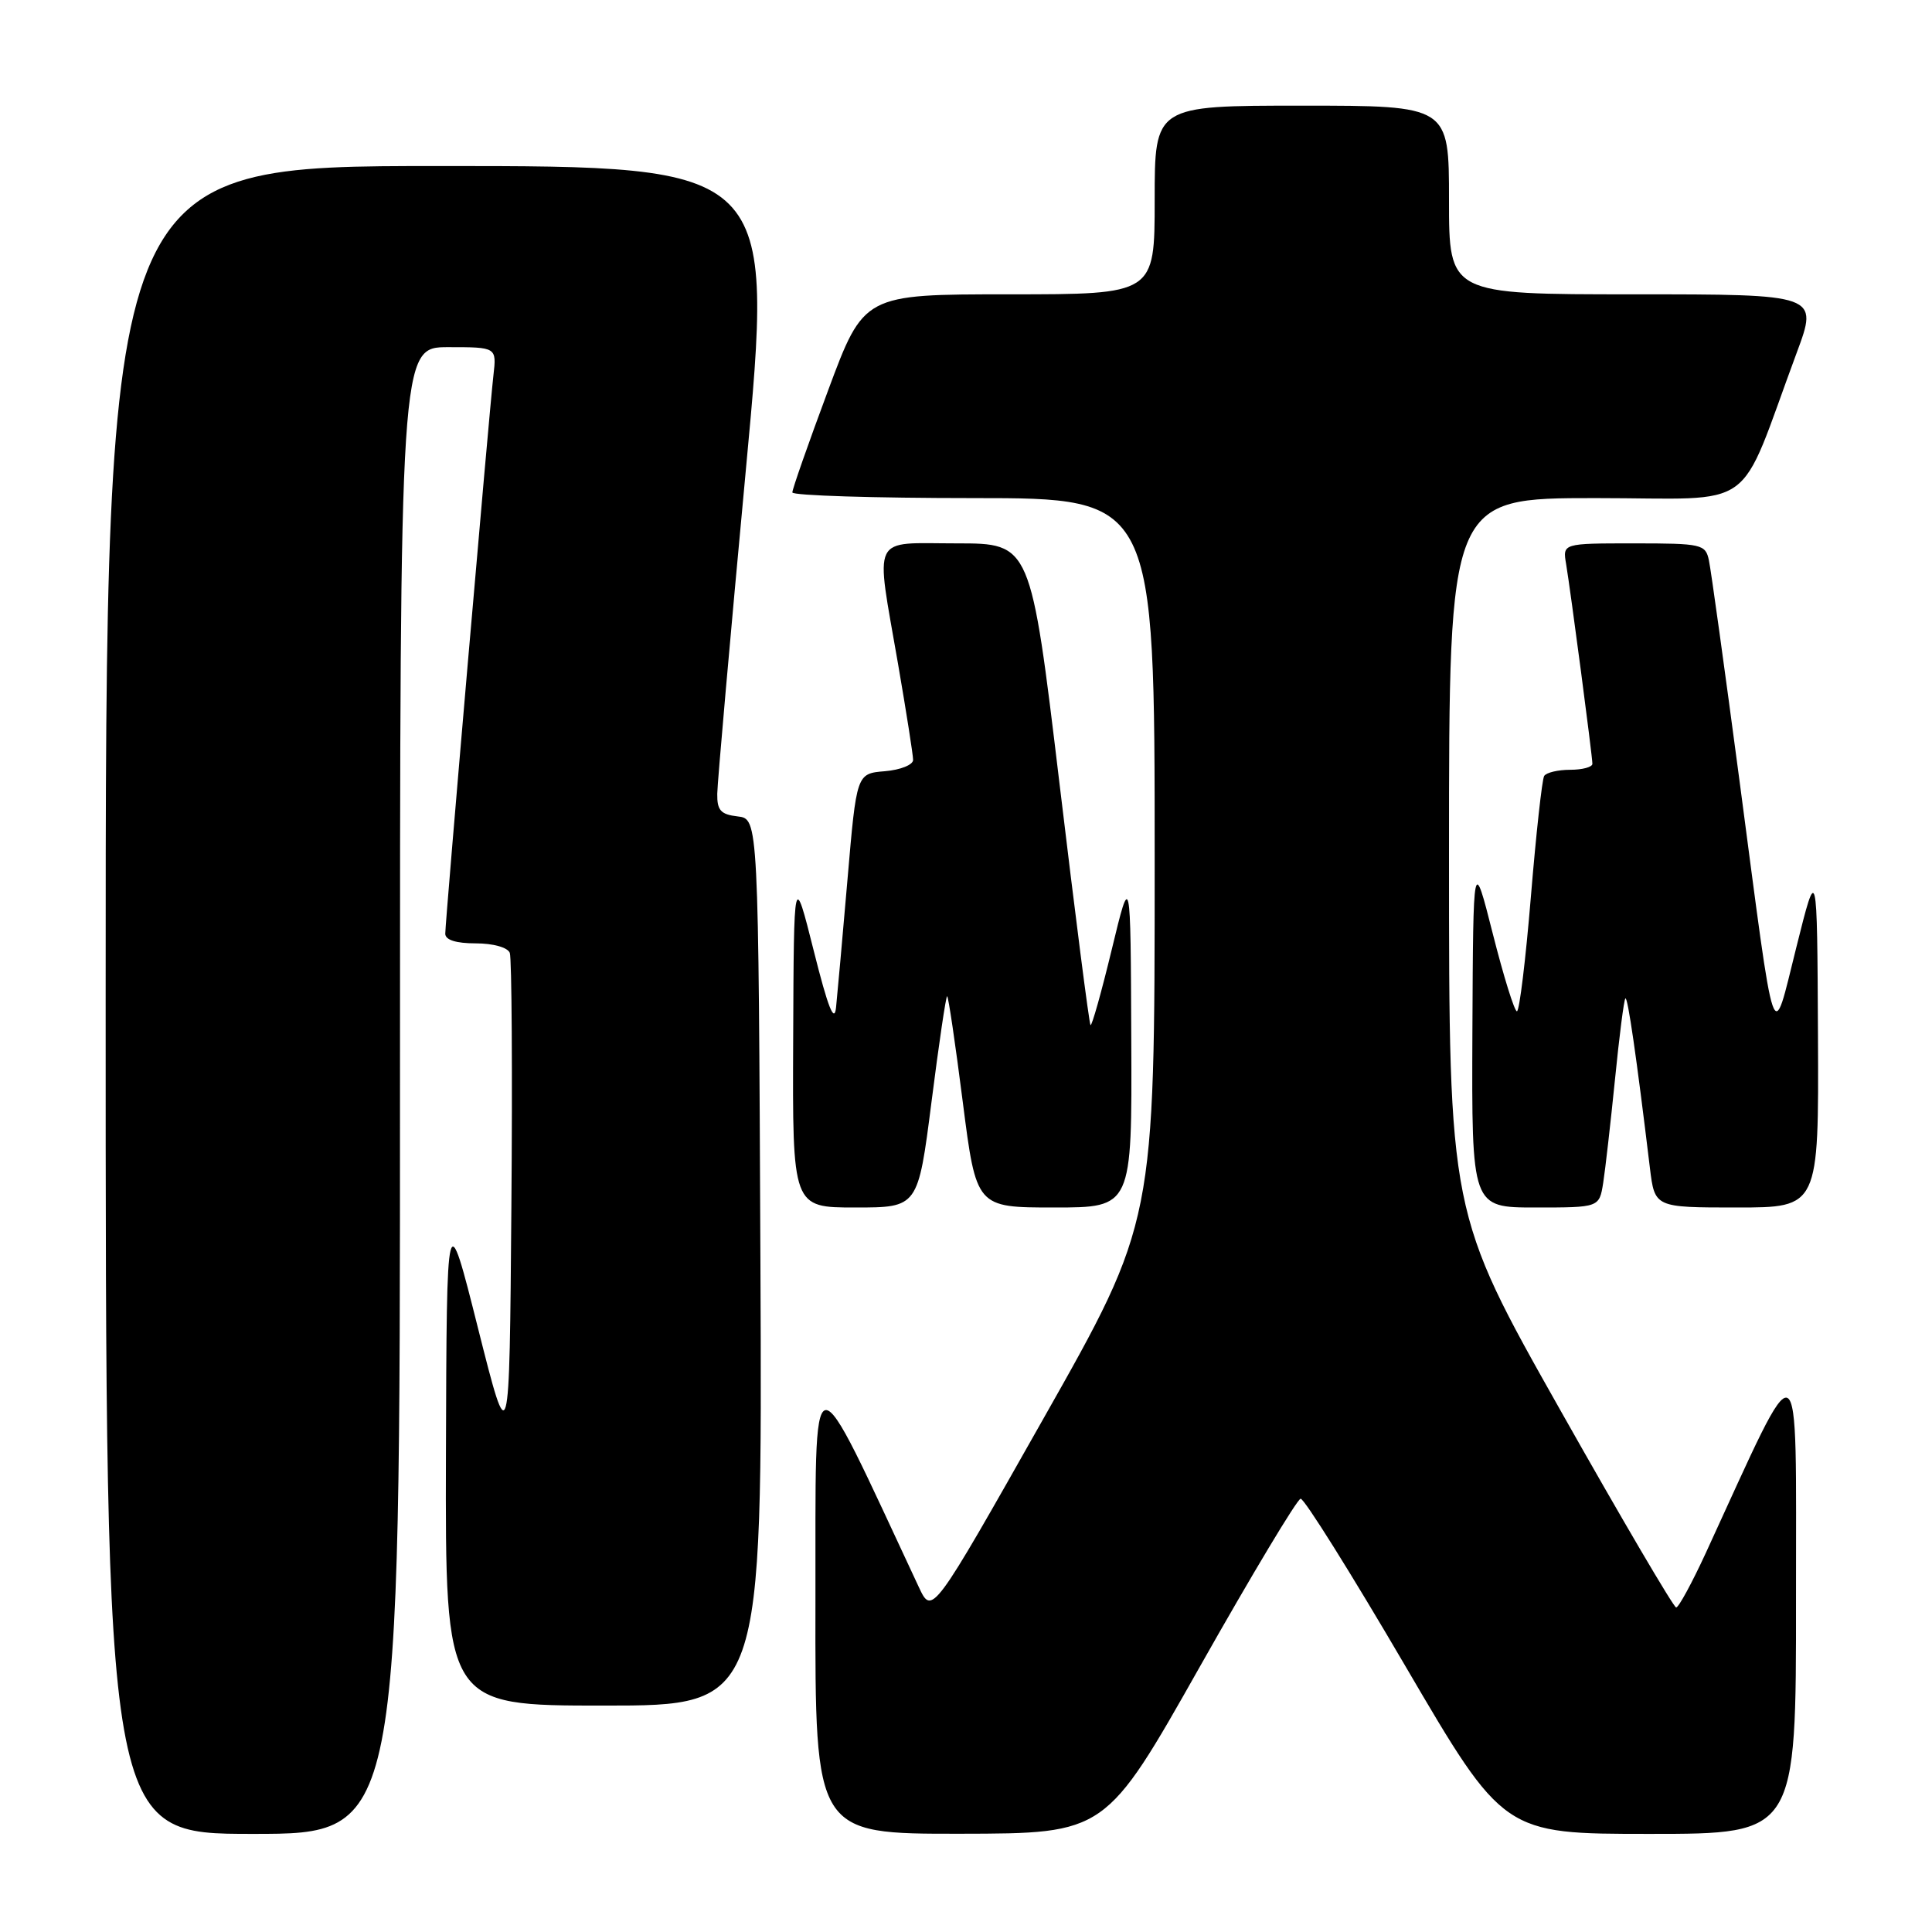 <?xml version="1.0" encoding="UTF-8" standalone="no"?>
<!DOCTYPE svg PUBLIC "-//W3C//DTD SVG 1.1//EN" "http://www.w3.org/Graphics/SVG/1.1/DTD/svg11.dtd" >
<svg xmlns="http://www.w3.org/2000/svg" xmlns:xlink="http://www.w3.org/1999/xlink" version="1.1" viewBox="0 0 256 256">
 <g >
 <path fill="currentColor"
d=" M 53.00 144.50 C 53.00 46.00 53.00 46.00 59.40 46.00 C 65.81 46.00 65.81 46.00 65.38 49.75 C 64.81 54.71 59.00 122.08 59.00 123.72 C 59.00 124.55 60.42 125.00 63.03 125.00 C 65.35 125.00 67.27 125.54 67.55 126.26 C 67.81 126.95 67.91 142.14 67.76 160.01 C 67.50 192.50 67.50 192.50 63.34 176.00 C 59.19 159.50 59.19 159.50 59.09 192.75 C 59.00 226.00 59.00 226.00 80.01 226.00 C 101.02 226.00 101.02 226.00 100.76 167.25 C 100.50 108.50 100.50 108.50 97.75 108.18 C 95.50 107.92 95.01 107.38 95.04 105.18 C 95.06 103.71 96.76 84.39 98.83 62.25 C 102.59 22.00 102.59 22.00 58.29 22.00 C 14.00 22.00 14.00 22.00 14.00 132.50 C 14.00 243.00 14.00 243.00 33.50 243.00 C 53.00 243.00 53.00 243.00 53.00 144.50 Z  M 159.00 220.82 C 165.88 208.64 171.88 198.64 172.34 198.59 C 172.81 198.54 179.05 208.51 186.21 220.75 C 199.23 243.00 199.23 243.00 218.62 243.00 C 238.00 243.00 238.00 243.00 237.98 211.75 C 237.96 177.15 238.96 177.65 226.04 205.75 C 224.20 209.74 222.43 213.00 222.10 213.00 C 221.77 212.99 214.86 201.23 206.75 186.85 C 192.00 160.72 192.00 160.72 192.00 113.36 C 192.00 66.00 192.00 66.00 211.43 66.00 C 233.27 66.00 230.07 68.31 238.07 46.75 C 240.95 39.00 240.95 39.00 216.47 39.00 C 192.00 39.00 192.00 39.00 192.00 26.50 C 192.00 14.00 192.00 14.00 172.50 14.00 C 153.00 14.00 153.00 14.00 153.00 26.50 C 153.00 39.00 153.00 39.00 133.73 39.00 C 114.46 39.00 114.46 39.00 109.72 51.75 C 107.11 58.76 104.98 64.84 104.99 65.25 C 105.00 65.66 115.80 66.00 129.00 66.00 C 153.00 66.00 153.00 66.00 153.00 113.96 C 153.00 161.93 153.00 161.93 138.25 187.99 C 123.51 214.06 123.51 214.06 121.74 210.28 C 107.00 178.78 108.11 178.63 108.05 212.25 C 108.00 243.00 108.00 243.00 127.25 242.98 C 146.50 242.95 146.50 242.95 159.00 220.82 Z  M 123.43 146.00 C 124.41 138.30 125.34 132.00 125.50 132.00 C 125.66 132.00 126.59 138.30 127.57 146.00 C 129.36 160.00 129.36 160.00 139.68 160.00 C 150.00 160.00 150.00 160.00 149.90 137.75 C 149.81 115.50 149.81 115.50 147.31 125.83 C 145.94 131.50 144.67 136.00 144.50 135.83 C 144.32 135.65 142.47 121.21 140.38 103.75 C 136.57 72.00 136.57 72.00 126.79 72.00 C 115.26 72.00 115.98 70.52 119.00 88.00 C 120.09 94.33 120.99 100.04 120.99 100.69 C 121.00 101.34 119.31 102.02 117.25 102.19 C 113.50 102.50 113.50 102.50 112.30 116.50 C 111.64 124.20 110.95 131.85 110.78 133.50 C 110.55 135.64 109.71 133.50 107.83 126.00 C 105.19 115.50 105.19 115.50 105.10 137.75 C 105.00 160.00 105.00 160.00 113.32 160.00 C 121.64 160.00 121.64 160.00 123.43 146.00 Z  M 212.43 156.75 C 212.71 154.96 213.41 148.81 213.99 143.07 C 214.56 137.33 215.18 132.48 215.37 132.30 C 215.68 131.99 216.84 140.00 218.62 154.75 C 219.26 160.00 219.26 160.00 230.13 160.00 C 241.00 160.00 241.00 160.00 240.89 137.25 C 240.78 114.50 240.78 114.50 238.03 125.50 C 234.76 138.54 235.36 140.30 230.50 103.50 C 228.53 88.65 226.71 75.49 226.44 74.25 C 225.99 72.11 225.50 72.00 216.51 72.00 C 207.05 72.00 207.05 72.00 207.52 74.75 C 208.12 78.35 211.00 100.19 211.00 101.21 C 211.00 101.64 209.68 102.00 208.06 102.00 C 206.44 102.00 204.89 102.37 204.61 102.82 C 204.33 103.28 203.54 110.48 202.85 118.82 C 202.16 127.17 201.33 134.00 201.00 134.00 C 200.67 134.00 199.24 129.39 197.81 123.75 C 195.21 113.50 195.21 113.50 195.10 136.75 C 195.00 160.00 195.00 160.00 203.45 160.00 C 211.91 160.00 211.91 160.00 212.43 156.75 Z "/>
</g>
</svg>